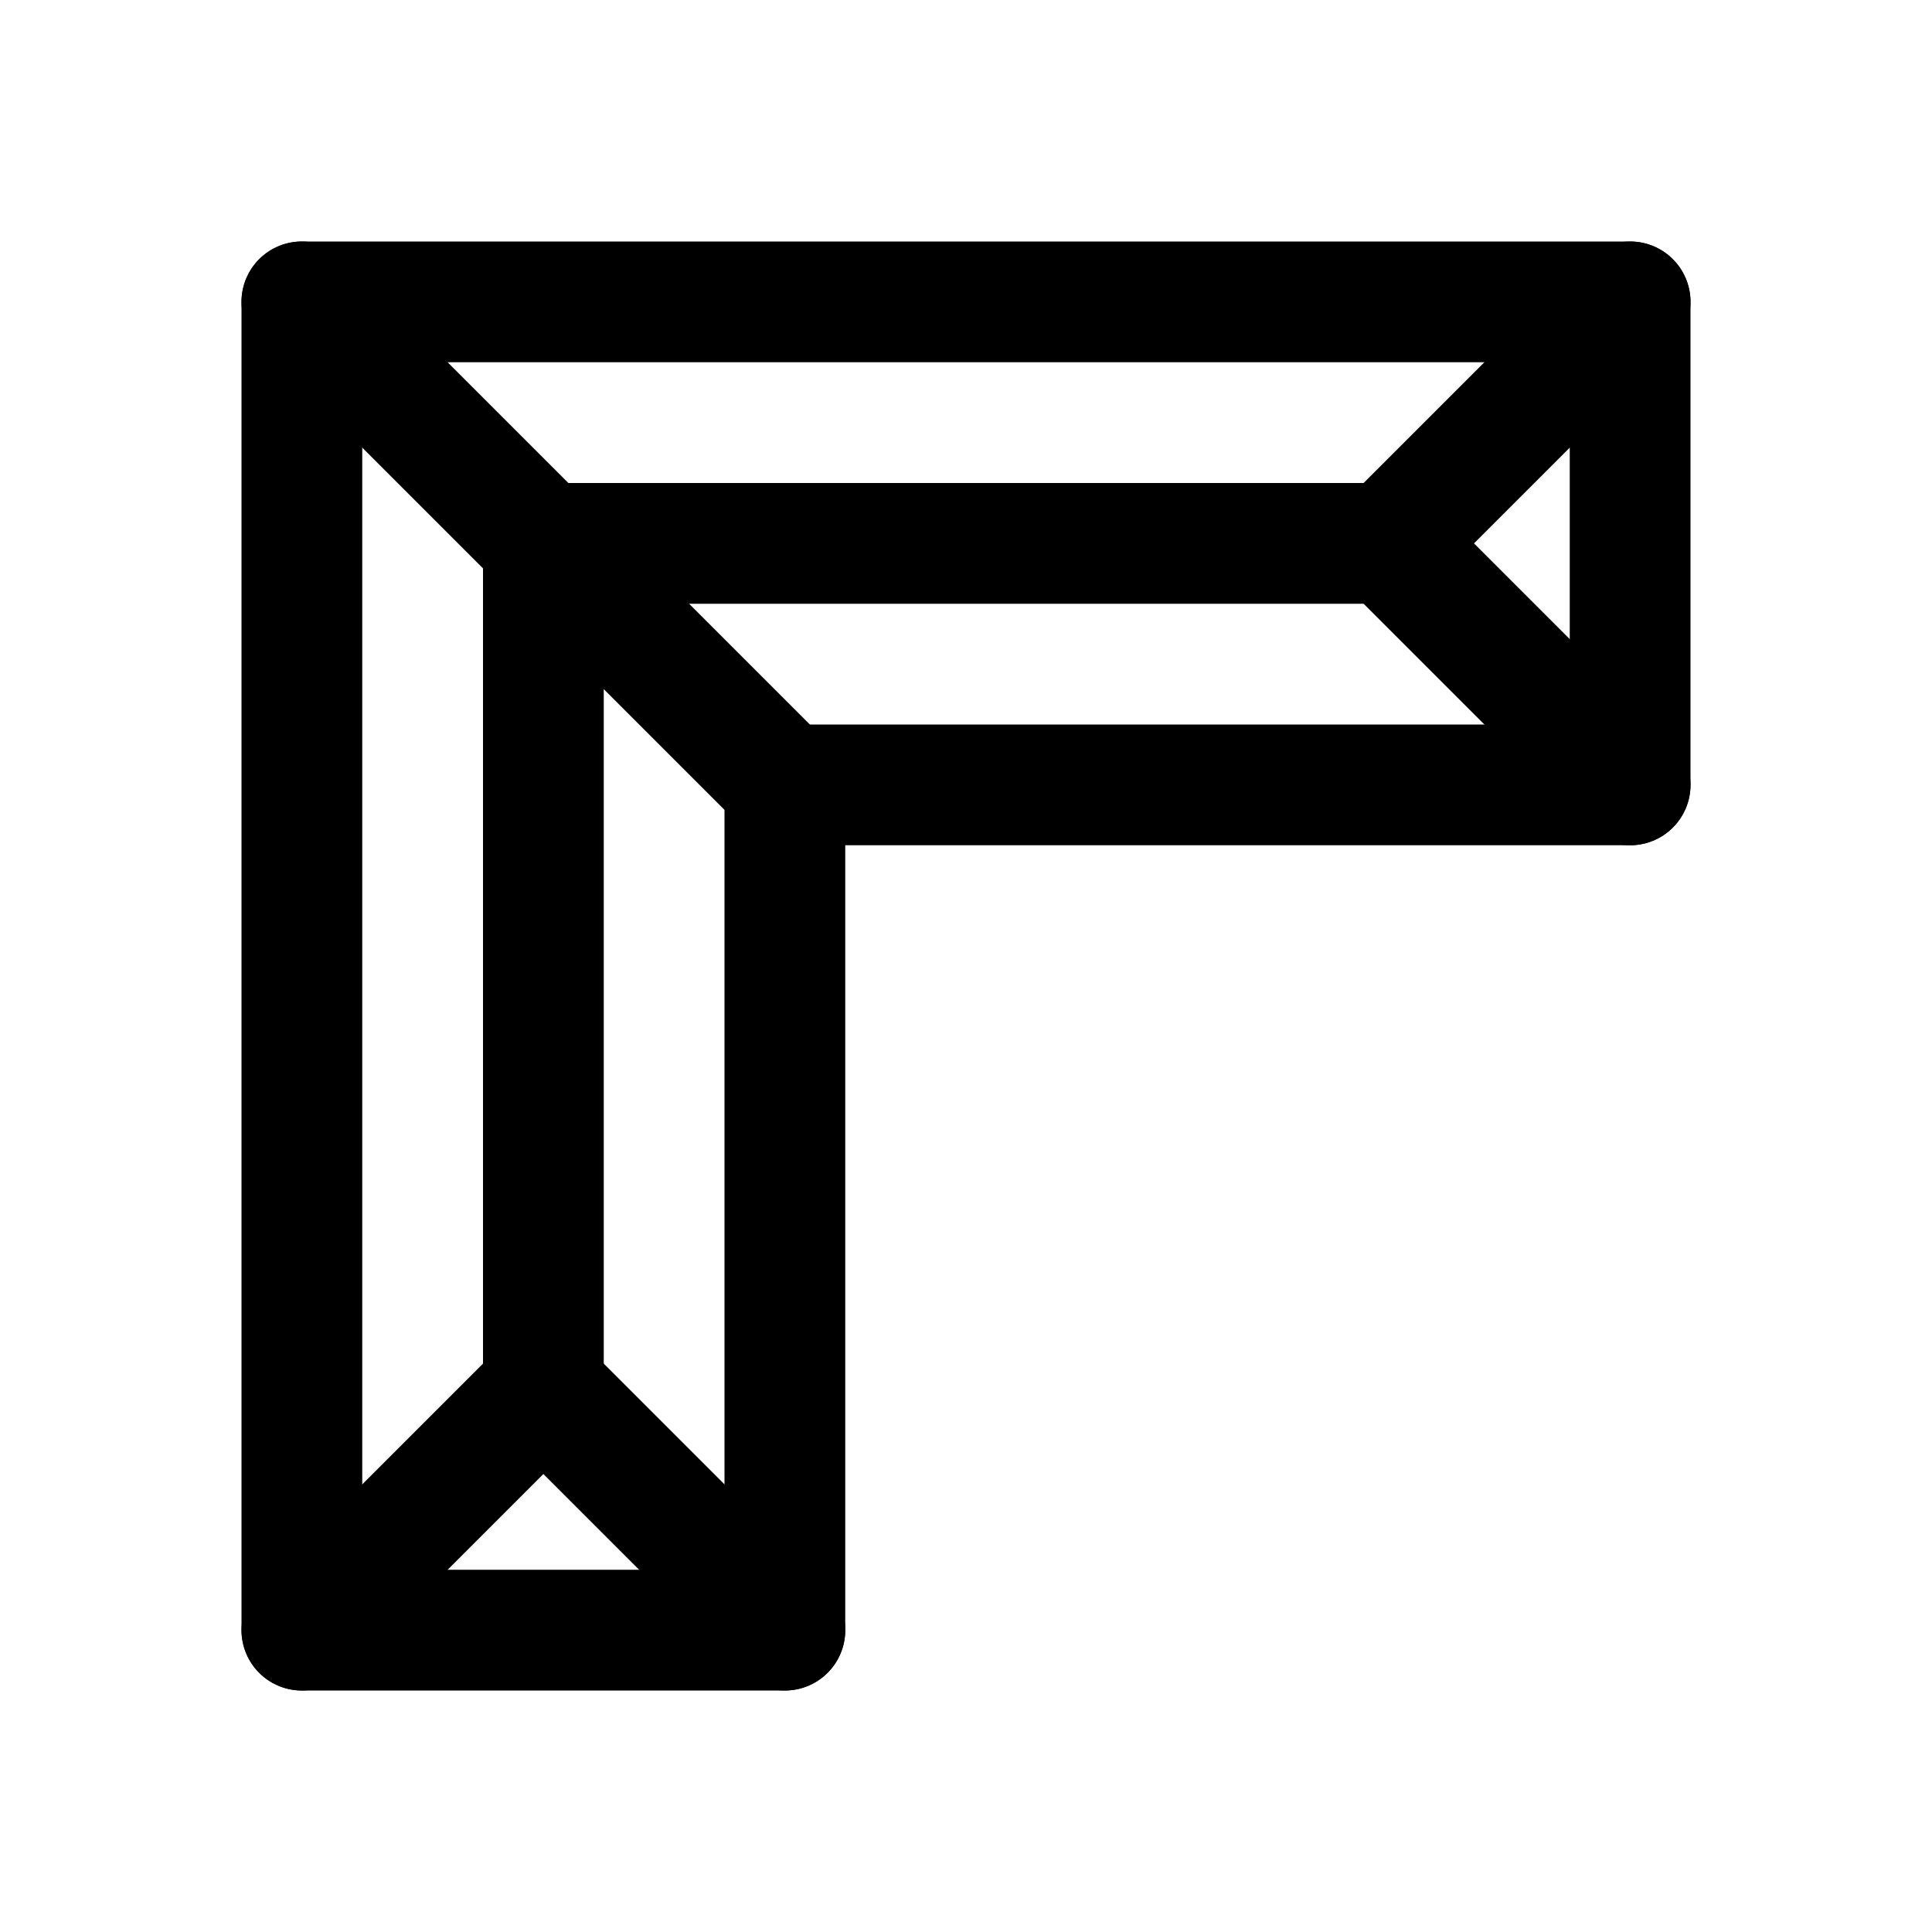 <svg xmlns="http://www.w3.org/2000/svg" height="64" viewBox="0 0 64 64" width="64"><defs><style>      .a {        fill: none;        stroke: #000;        stroke-linecap: round;        stroke-linejoin: round;        stroke-width: 4px;      }    </style></defs><title></title><g><polygon class="a" points="54 26 26 26 26 54 10 54 10 10 54 10 54 26"></polygon><line class="a" x1="26" x2="10" y1="26" y2="10"></line><polyline class="a" points="18 46 18 18 46 18"></polyline><polyline class="a" points="10 54 18 46 26 54"></polyline><polyline class="a" points="54 26 46 18 54 10"></polyline></g></svg>